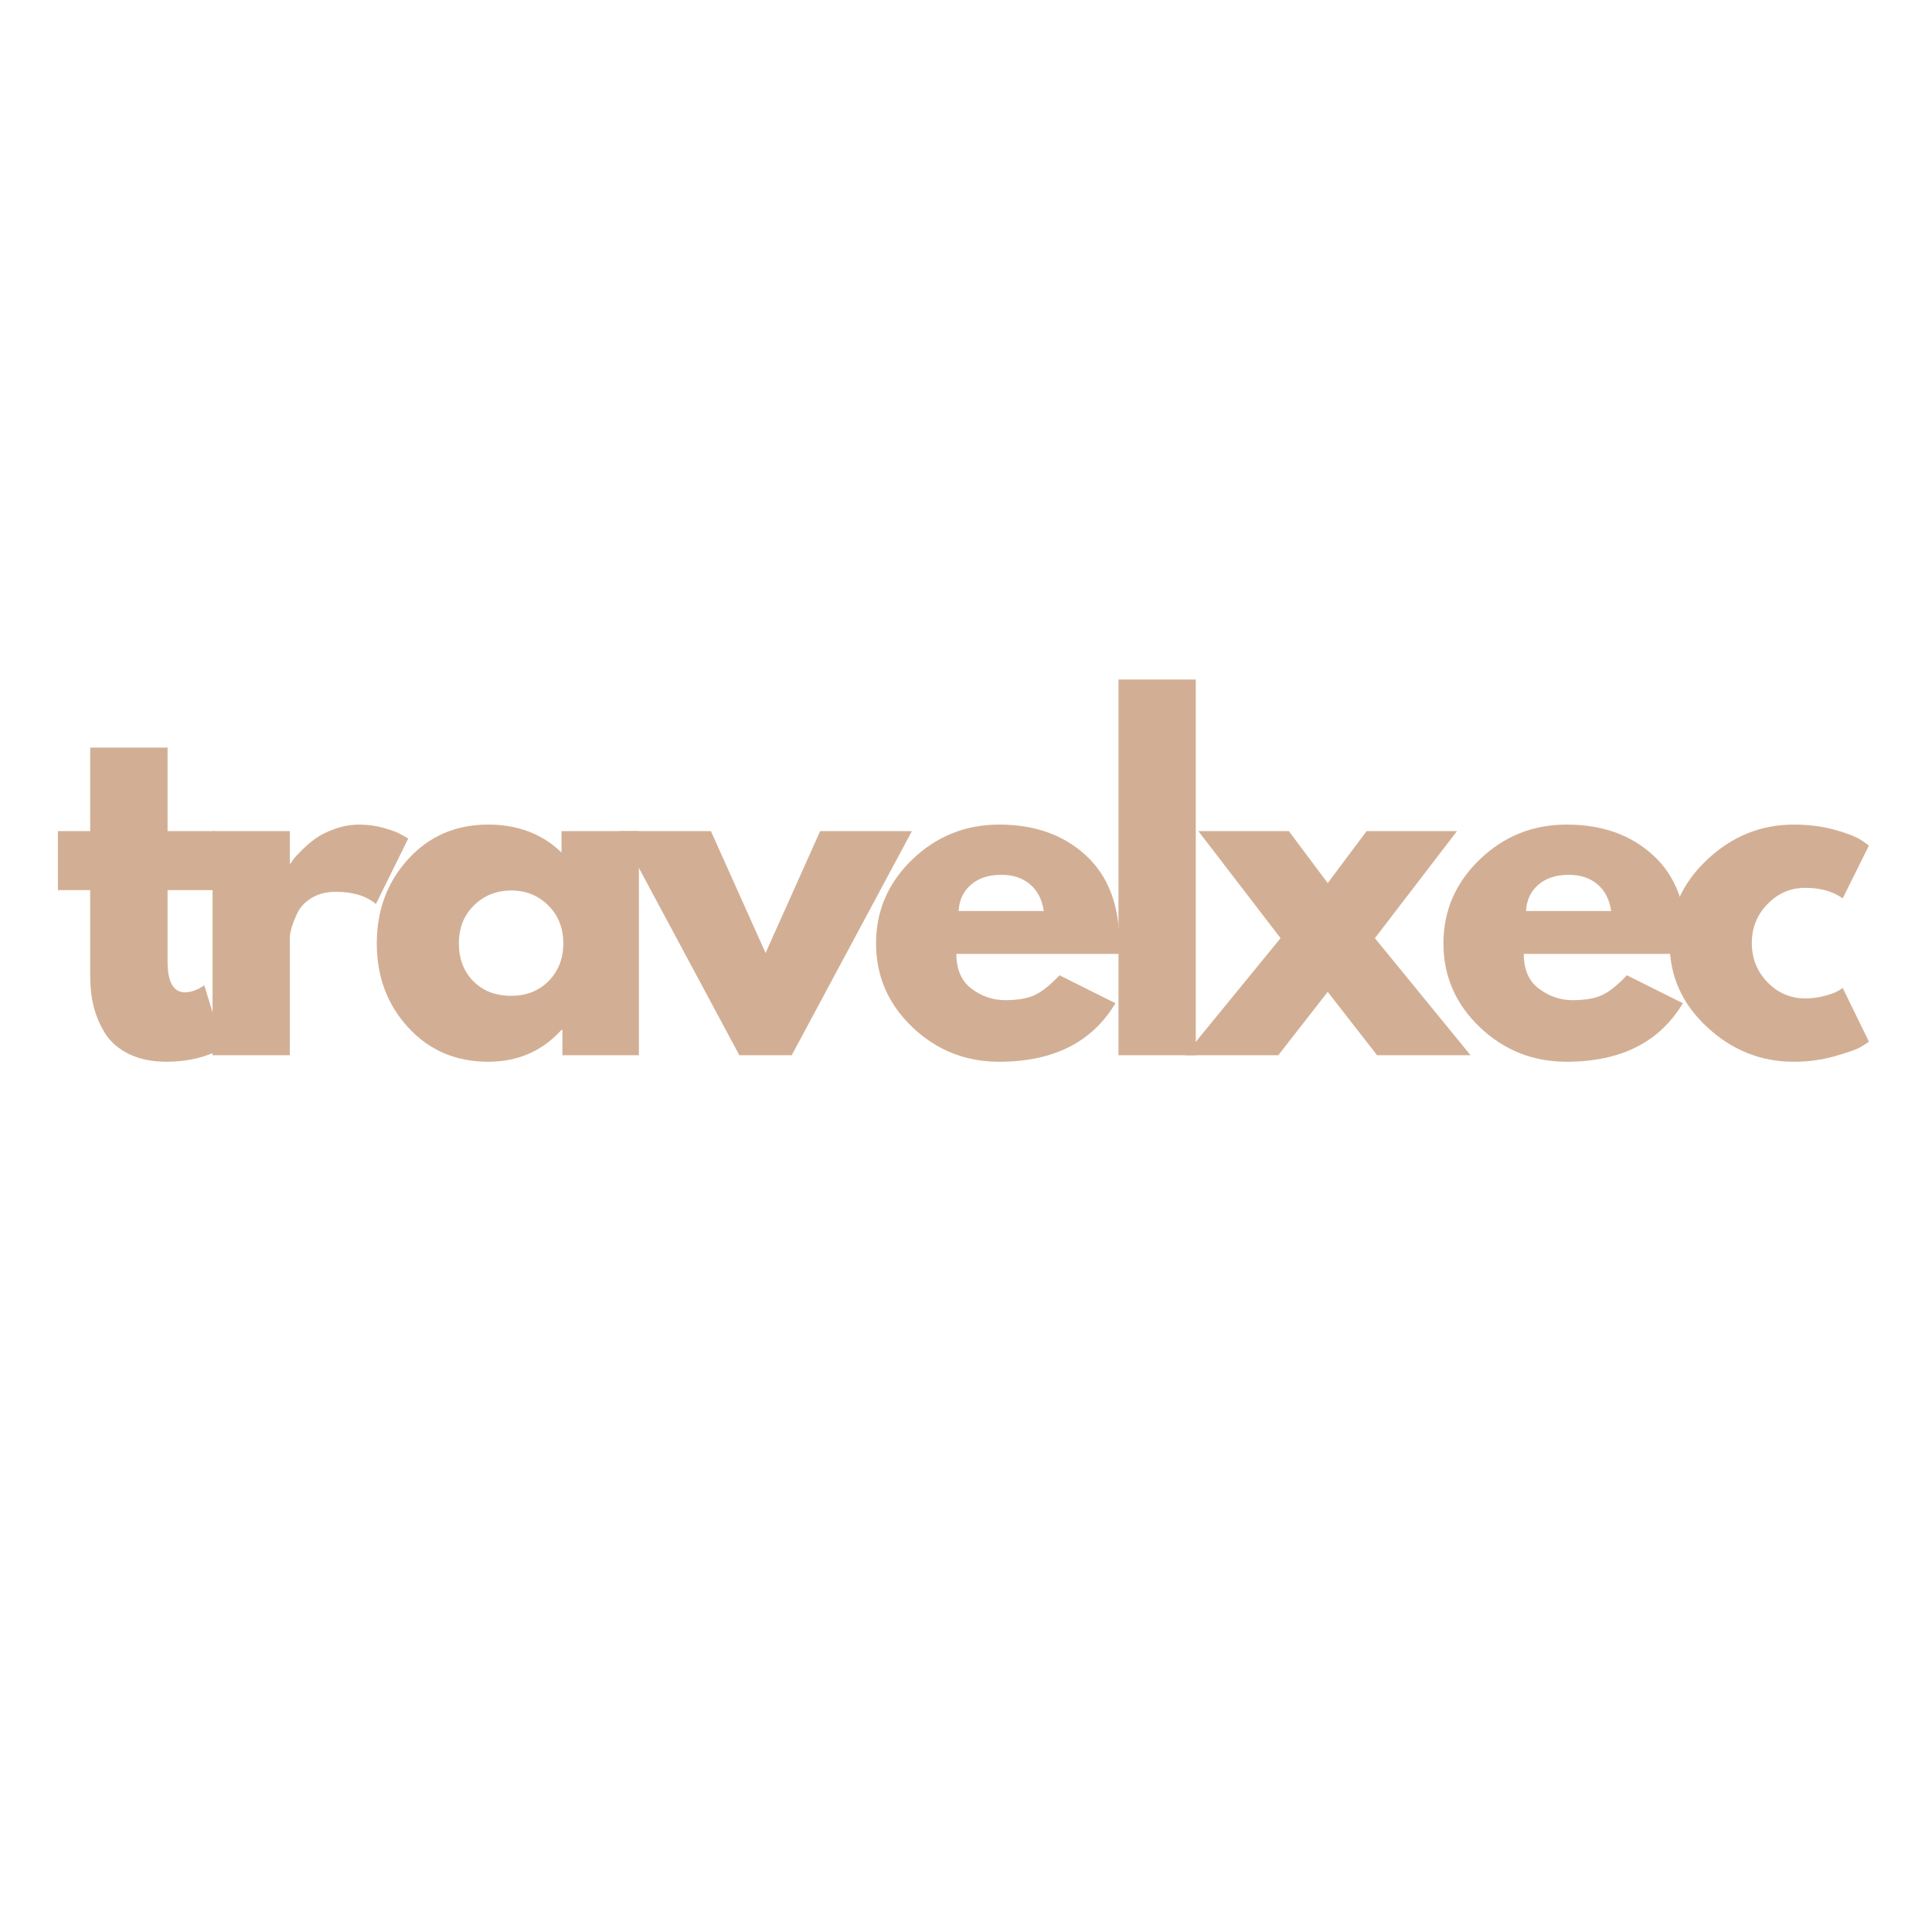 <svg xmlns="http://www.w3.org/2000/svg" xmlns:xlink="http://www.w3.org/1999/xlink" width="500" zoomAndPan="magnify" viewBox="0 0 375 375" height="500" preserveAspectRatio="xMidYMid meet" version="1.2"><defs/><g id="cba362e874"><g style="fill:#d2af94;fill-opacity:1;"><g transform="translate(9.882, 204.817)"><path style="stroke:none" d="M 7.625 -43.5 L 7.625 -59.703 L 22.641 -59.703 L 22.641 -43.5 L 31.797 -43.5 L 31.797 -32.047 L 22.641 -32.047 L 22.641 -18.234 C 22.641 -14.211 23.77 -12.203 26.031 -12.203 C 26.594 -12.203 27.188 -12.316 27.812 -12.547 C 28.438 -12.773 28.914 -13.004 29.25 -13.234 L 29.766 -13.562 L 33.5 -1.438 C 30.27 0.363 26.594 1.266 22.469 1.266 C 19.645 1.266 17.211 0.77 15.172 -0.219 C 13.141 -1.207 11.598 -2.535 10.547 -4.203 C 9.504 -5.867 8.754 -7.617 8.297 -9.453 C 7.848 -11.285 7.625 -13.25 7.625 -15.344 L 7.625 -32.047 L 1.359 -32.047 L 1.359 -43.5 Z M 7.625 -43.5 "/></g></g><g style="fill:#d2af94;fill-opacity:1;"><g transform="translate(36.164, 204.817)"><path style="stroke:none" d="M 5.094 0 L 5.094 -43.5 L 20.094 -43.5 L 20.094 -37.219 L 20.266 -37.219 C 20.379 -37.445 20.562 -37.727 20.812 -38.062 C 21.07 -38.406 21.625 -39 22.469 -39.844 C 23.32 -40.695 24.227 -41.461 25.188 -42.141 C 26.145 -42.816 27.383 -43.422 28.906 -43.953 C 30.438 -44.492 31.992 -44.766 33.578 -44.766 C 35.211 -44.766 36.82 -44.539 38.406 -44.094 C 39.988 -43.645 41.148 -43.191 41.891 -42.734 L 43.078 -42.062 L 36.797 -29.344 C 34.93 -30.926 32.332 -31.719 29 -31.719 C 27.188 -31.719 25.629 -31.32 24.328 -30.531 C 23.035 -29.738 22.117 -28.773 21.578 -27.641 C 21.047 -26.516 20.664 -25.555 20.438 -24.766 C 20.207 -23.973 20.094 -23.348 20.094 -22.891 L 20.094 0 Z M 5.094 0 "/></g></g><g style="fill:#d2af94;fill-opacity:1;"><g transform="translate(71.179, 204.817)"><path style="stroke:none" d="M 8.047 -5.391 C 3.984 -9.828 1.953 -15.266 1.953 -21.703 C 1.953 -28.148 3.984 -33.602 8.047 -38.062 C 12.117 -42.531 17.297 -44.766 23.578 -44.766 C 29.336 -44.766 34.082 -42.957 37.812 -39.344 L 37.812 -43.5 L 52.828 -43.5 L 52.828 0 L 37.984 0 L 37.984 -4.922 L 37.812 -4.922 C 34.082 -0.797 29.336 1.266 23.578 1.266 C 17.297 1.266 12.117 -0.953 8.047 -5.391 Z M 20.812 -29.078 C 18.863 -27.16 17.891 -24.703 17.891 -21.703 C 17.891 -18.711 18.82 -16.27 20.688 -14.375 C 22.551 -12.477 25.008 -11.531 28.062 -11.531 C 31.008 -11.531 33.426 -12.488 35.312 -14.406 C 37.207 -16.332 38.156 -18.766 38.156 -21.703 C 38.156 -24.703 37.18 -27.16 35.234 -29.078 C 33.285 -31.004 30.895 -31.969 28.062 -31.969 C 25.188 -31.969 22.77 -31.004 20.812 -29.078 Z M 20.812 -29.078 "/></g></g><g style="fill:#d2af94;fill-opacity:1;"><g transform="translate(121.879, 204.817)"><path style="stroke:none" d="M 16.109 -43.5 L 26.719 -19.844 L 37.312 -43.5 L 55.125 -43.5 L 31.797 0 L 21.625 0 L -1.703 -43.5 Z M 16.109 -43.5 "/></g></g><g style="fill:#d2af94;fill-opacity:1;"><g transform="translate(168.086, 204.817)"><path style="stroke:none" d="M 49.094 -19.672 L 17.547 -19.672 C 17.547 -16.617 18.535 -14.359 20.516 -12.891 C 22.492 -11.422 24.645 -10.688 26.969 -10.688 C 29.395 -10.688 31.312 -11.008 32.719 -11.656 C 34.133 -12.312 35.75 -13.598 37.562 -15.516 L 48.422 -10.094 C 43.898 -2.52 36.379 1.266 25.859 1.266 C 19.305 1.266 13.68 -0.977 8.984 -5.469 C 4.297 -9.957 1.953 -15.367 1.953 -21.703 C 1.953 -28.035 4.297 -33.461 8.984 -37.984 C 13.68 -42.504 19.305 -44.766 25.859 -44.766 C 32.754 -44.766 38.363 -42.77 42.688 -38.781 C 47.02 -34.801 49.188 -29.109 49.188 -21.703 C 49.188 -20.691 49.156 -20.016 49.094 -19.672 Z M 17.984 -27.984 L 34.516 -27.984 C 34.172 -30.242 33.273 -31.977 31.828 -33.188 C 30.391 -34.406 28.539 -35.016 26.281 -35.016 C 23.801 -35.016 21.82 -34.363 20.344 -33.062 C 18.875 -31.77 18.086 -30.078 17.984 -27.984 Z M 17.984 -27.984 "/></g></g><g style="fill:#d2af94;fill-opacity:1;"><g transform="translate(212.003, 204.817)"><path style="stroke:none" d="M 5.094 0 L 5.094 -72.922 L 20.094 -72.922 L 20.094 0 Z M 5.094 0 "/></g></g><g style="fill:#d2af94;fill-opacity:1;"><g transform="translate(229.976, 204.817)"><path style="stroke:none" d="M 55.453 0 L 37.312 0 L 27.734 -12.297 L 18.141 0 L 0 0 L 18.578 -22.719 L 2.625 -43.5 L 20.188 -43.5 L 27.734 -33.406 L 35.281 -43.5 L 52.828 -43.5 L 36.891 -22.719 Z M 55.453 0 "/></g></g><g style="fill:#d2af94;fill-opacity:1;"><g transform="translate(278.218, 204.817)"><path style="stroke:none" d="M 49.094 -19.672 L 17.547 -19.672 C 17.547 -16.617 18.535 -14.359 20.516 -12.891 C 22.492 -11.422 24.645 -10.688 26.969 -10.688 C 29.395 -10.688 31.312 -11.008 32.719 -11.656 C 34.133 -12.312 35.75 -13.598 37.562 -15.516 L 48.422 -10.094 C 43.898 -2.52 36.379 1.266 25.859 1.266 C 19.305 1.266 13.68 -0.977 8.984 -5.469 C 4.297 -9.957 1.953 -15.367 1.953 -21.703 C 1.953 -28.035 4.297 -33.461 8.984 -37.984 C 13.68 -42.504 19.305 -44.766 25.859 -44.766 C 32.754 -44.766 38.363 -42.77 42.688 -38.781 C 47.02 -34.801 49.188 -29.109 49.188 -21.703 C 49.188 -20.691 49.156 -20.016 49.094 -19.672 Z M 17.984 -27.984 L 34.516 -27.984 C 34.172 -30.242 33.273 -31.977 31.828 -33.188 C 30.391 -34.406 28.539 -35.016 26.281 -35.016 C 23.801 -35.016 21.82 -34.363 20.344 -33.062 C 18.875 -31.77 18.086 -30.078 17.984 -27.984 Z M 17.984 -27.984 "/></g></g><g style="fill:#d2af94;fill-opacity:1;"><g transform="translate(322.135, 204.817)"><path style="stroke:none" d="M 28.234 -32.484 C 25.41 -32.484 22.977 -31.438 20.938 -29.344 C 18.906 -27.25 17.891 -24.734 17.891 -21.797 C 17.891 -18.797 18.906 -16.25 20.938 -14.156 C 22.977 -12.07 25.41 -11.031 28.234 -11.031 C 29.586 -11.031 30.875 -11.195 32.094 -11.531 C 33.312 -11.875 34.203 -12.211 34.766 -12.547 L 35.531 -13.062 L 40.625 -2.625 C 40.227 -2.344 39.676 -1.988 38.969 -1.562 C 38.258 -1.145 36.645 -0.57 34.125 0.156 C 31.613 0.895 28.914 1.266 26.031 1.266 C 19.645 1.266 14.035 -0.977 9.203 -5.469 C 4.367 -9.957 1.953 -15.344 1.953 -21.625 C 1.953 -27.957 4.367 -33.395 9.203 -37.938 C 14.035 -42.488 19.645 -44.766 26.031 -44.766 C 28.914 -44.766 31.57 -44.426 34 -43.75 C 36.438 -43.07 38.16 -42.395 39.172 -41.719 L 40.625 -40.703 L 35.531 -30.438 C 33.664 -31.801 31.234 -32.484 28.234 -32.484 Z M 28.234 -32.484 "/></g></g></g></svg>